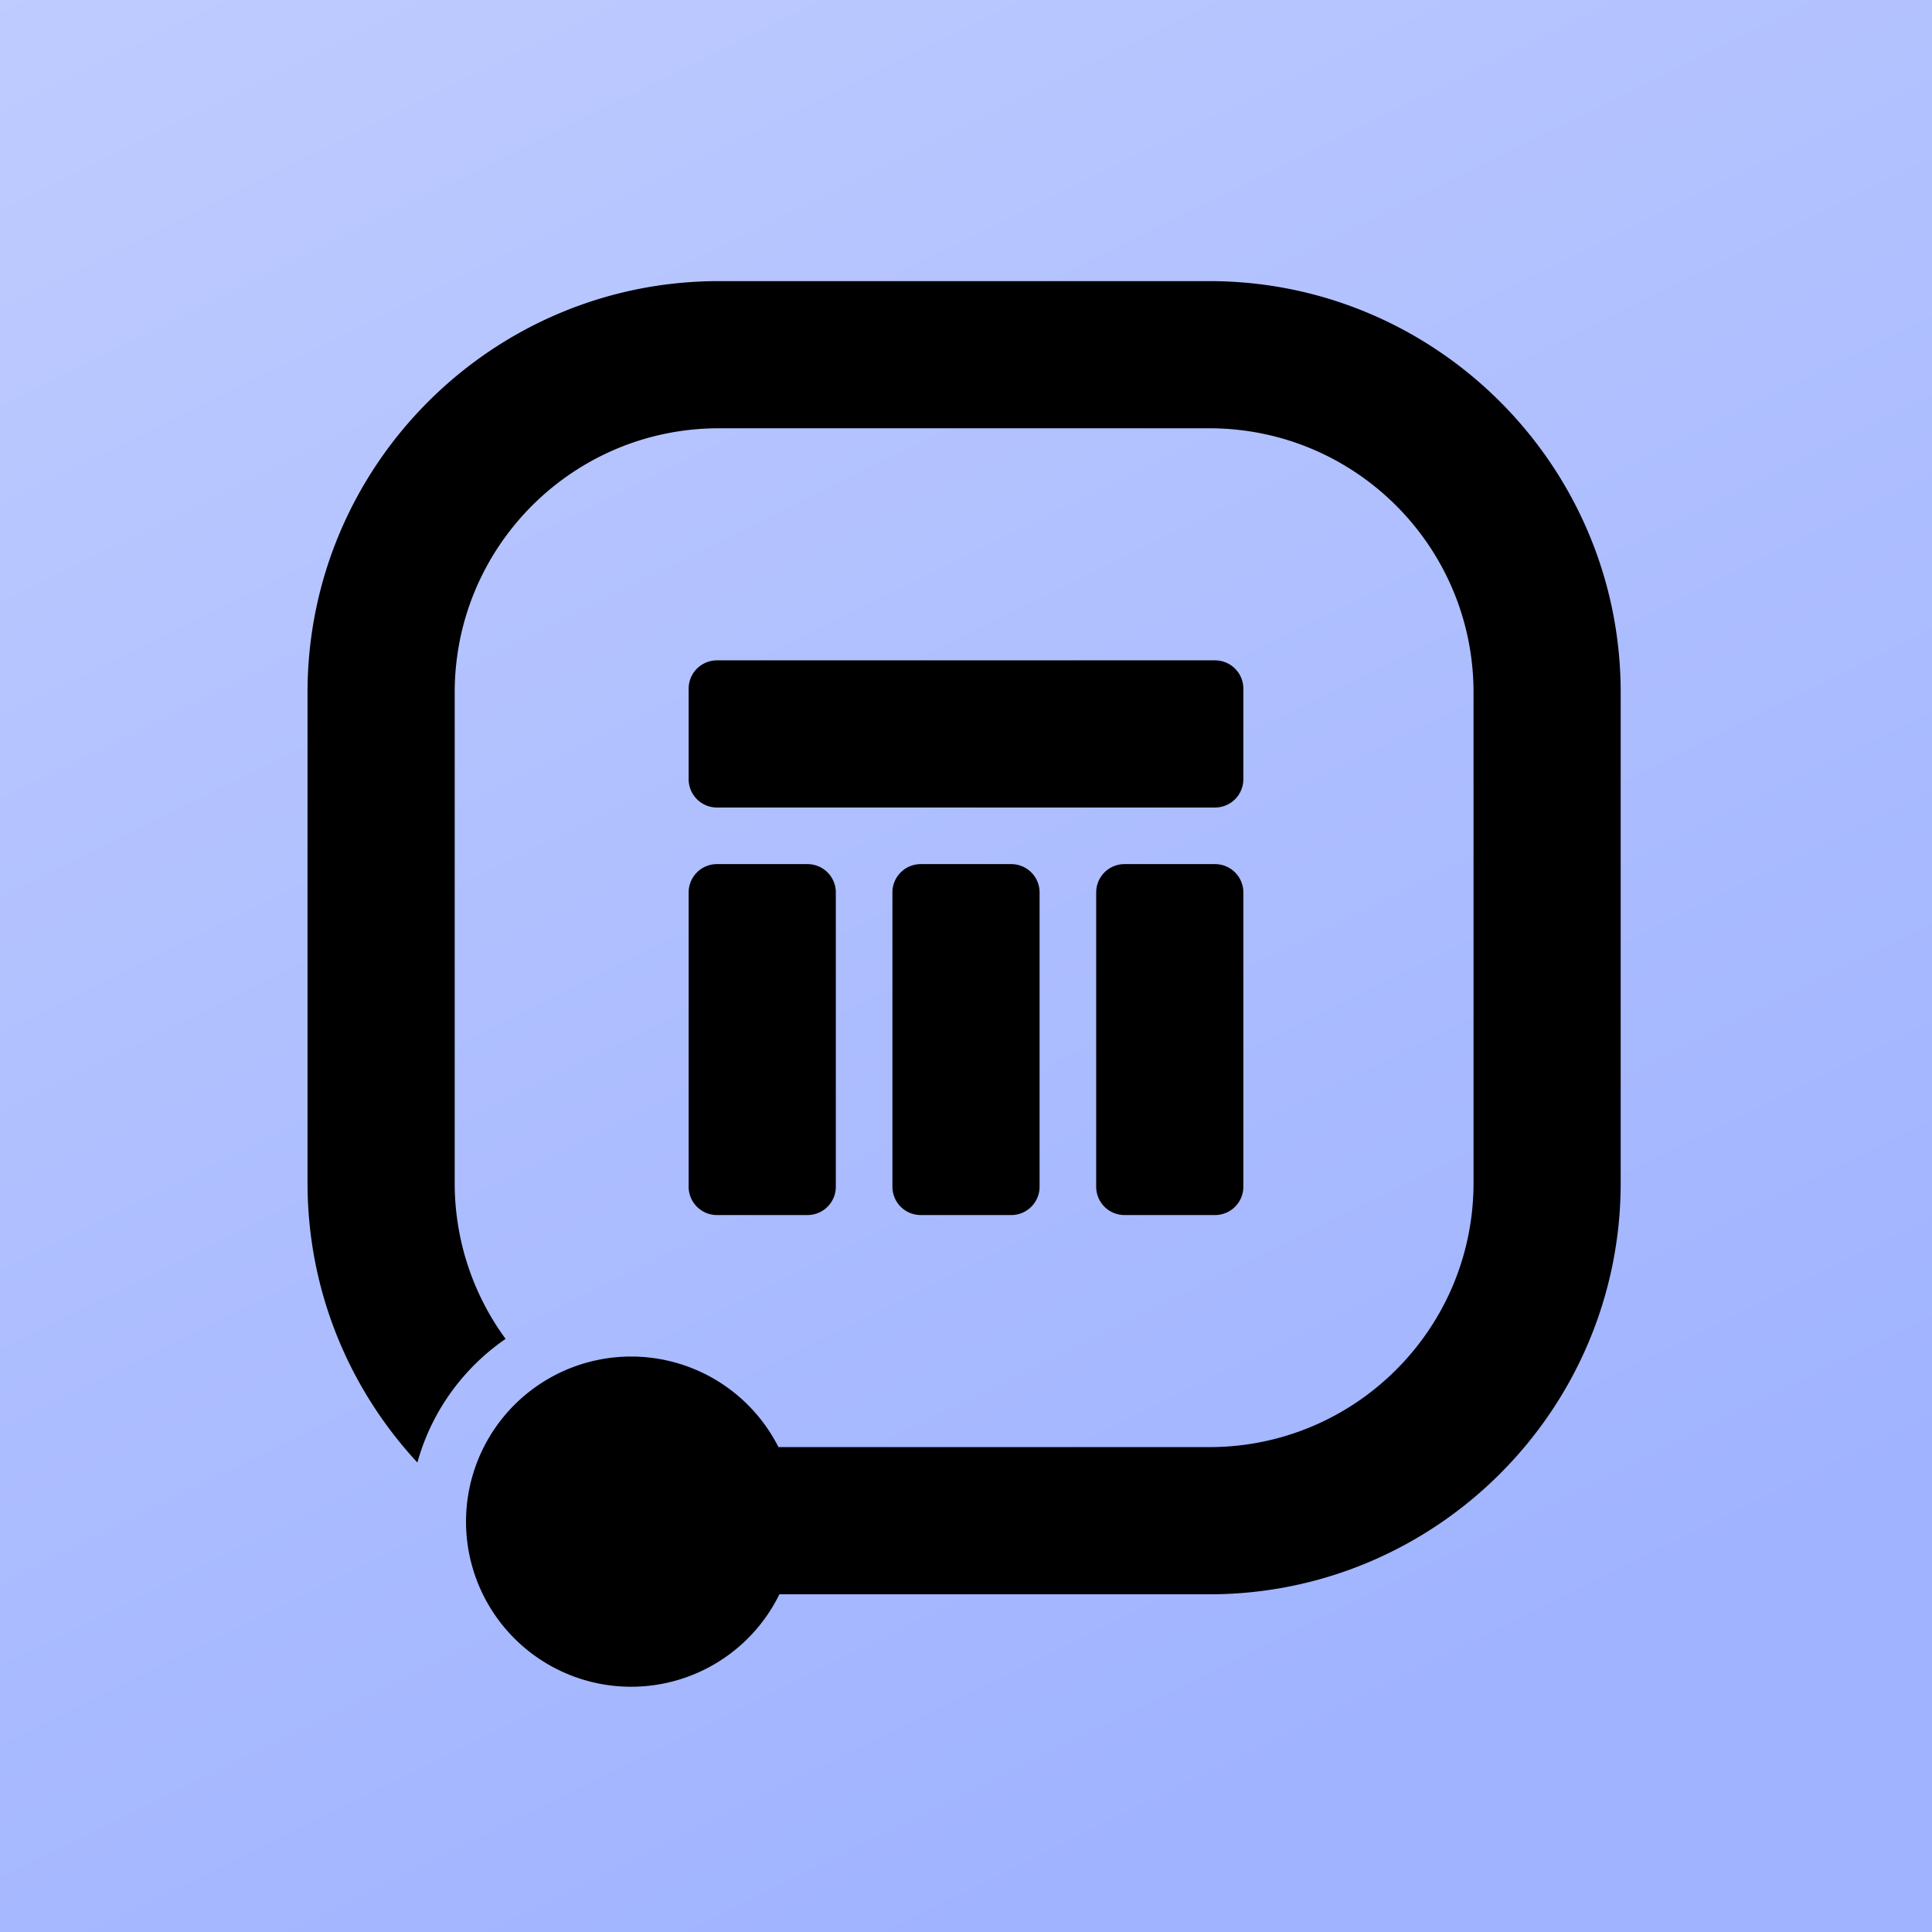<svg xmlns="http://www.w3.org/2000/svg" xmlns:xlink="http://www.w3.org/1999/xlink" width="1024" height="1024" viewBox="0 0 1024 1024">
  <defs>
    <linearGradient id="linear-gradient" y1="-0.012" x2="0.5" y2="1" gradientUnits="objectBoundingBox">
      <stop offset="0" stop-color="#bfccff"/>
      <stop offset="1" stop-color="#a0b3ff"/>
    </linearGradient>
    <clipPath id="clip-Calendar_coloured_optically_aligned">
      <rect width="1024" height="1024"/>
    </clipPath>
  </defs>
  <g id="Calendar_coloured_optically_aligned" data-name="Calendar coloured optically aligned" clip-path="url(#clip-Calendar_coloured_optically_aligned)">
    <rect width="1024" height="1024" fill="url(#linear-gradient)"/>
    <path id="Border" d="M-3238-18454.5a87.5,87.5,0,0,1,87.5-87.5,87.5,87.5,0,0,1,78.1,48H-2844a140.722,140.722,0,0,0,28.213-2.85,139.369,139.369,0,0,0,26.28-8.154,139.944,139.944,0,0,0,23.781-12.906,141.393,141.393,0,0,0,20.721-17.1,140.869,140.869,0,0,0,17.095-20.717A140.036,140.036,0,0,0-2715-18579.5a139.563,139.563,0,0,0,8.159-26.279,141.187,141.187,0,0,0,2.844-28.213V-18894a141.216,141.216,0,0,0-2.844-28.213,139.563,139.563,0,0,0-8.159-26.279,140.036,140.036,0,0,0-12.907-23.781,140.8,140.8,0,0,0-17.095-20.721,141.005,141.005,0,0,0-20.721-17.094,140,140,0,0,0-23.781-12.908,138.98,138.98,0,0,0-26.28-8.154A140.79,140.79,0,0,0-2844-19034h-260a140.873,140.873,0,0,0-28.218,2.844,138.938,138.938,0,0,0-26.275,8.154,139.993,139.993,0,0,0-23.781,12.908,140.75,140.75,0,0,0-20.721,17.094,141.1,141.1,0,0,0-17.095,20.721,139.7,139.7,0,0,0-12.907,23.781,139.207,139.207,0,0,0-8.159,26.279A140.876,140.876,0,0,0-3244-18894v260.008a139.832,139.832,0,0,0,7.127,44.219,139.379,139.379,0,0,0,19.848,38.41,118.242,118.242,0,0,0-16.562,13.785,118.137,118.137,0,0,0-14.351,17.387,117.652,117.652,0,0,0-10.83,19.959,117.219,117.219,0,0,0-5.008,14.4,219.682,219.682,0,0,1-24.333-31.531,218.066,218.066,0,0,1-18.323-35.715,216.34,216.34,0,0,1-11.55-39.125,218.9,218.9,0,0,1-4.02-41.787V-18894c0-120.205,97.8-218,218-218h260c120.2,0,218,97.795,218,218v260.008c0,120.205-97.8,218-218,218h-227.9a87.512,87.512,0,0,1-78.6,49A87.5,87.5,0,0,1-3238-18454.5Z" transform="translate(3485.001 19261)"/>
    <path id="Calendar" d="M-3091-18822a15,15,0,0,1-15-15v-156a15,15,0,0,1,15-15h48a15,15,0,0,1,15,15v156a15,15,0,0,1-15,15Zm-108,0a15,15,0,0,1-15-15v-156a15,15,0,0,1,15-15h48a15,15,0,0,1,15,15v156a15,15,0,0,1-15,15Zm-108,0a15,15,0,0,1-15-15v-156a15,15,0,0,1,15-15h48a15,15,0,0,1,15,15v156a15,15,0,0,1-15,15Zm0-216a15,15,0,0,1-15-15v-48a15,15,0,0,1,15-15h264a15,15,0,0,1,15,15v48a15,15,0,0,1-15,15Z" transform="translate(3687 19466)"/>
  </g>
</svg>
